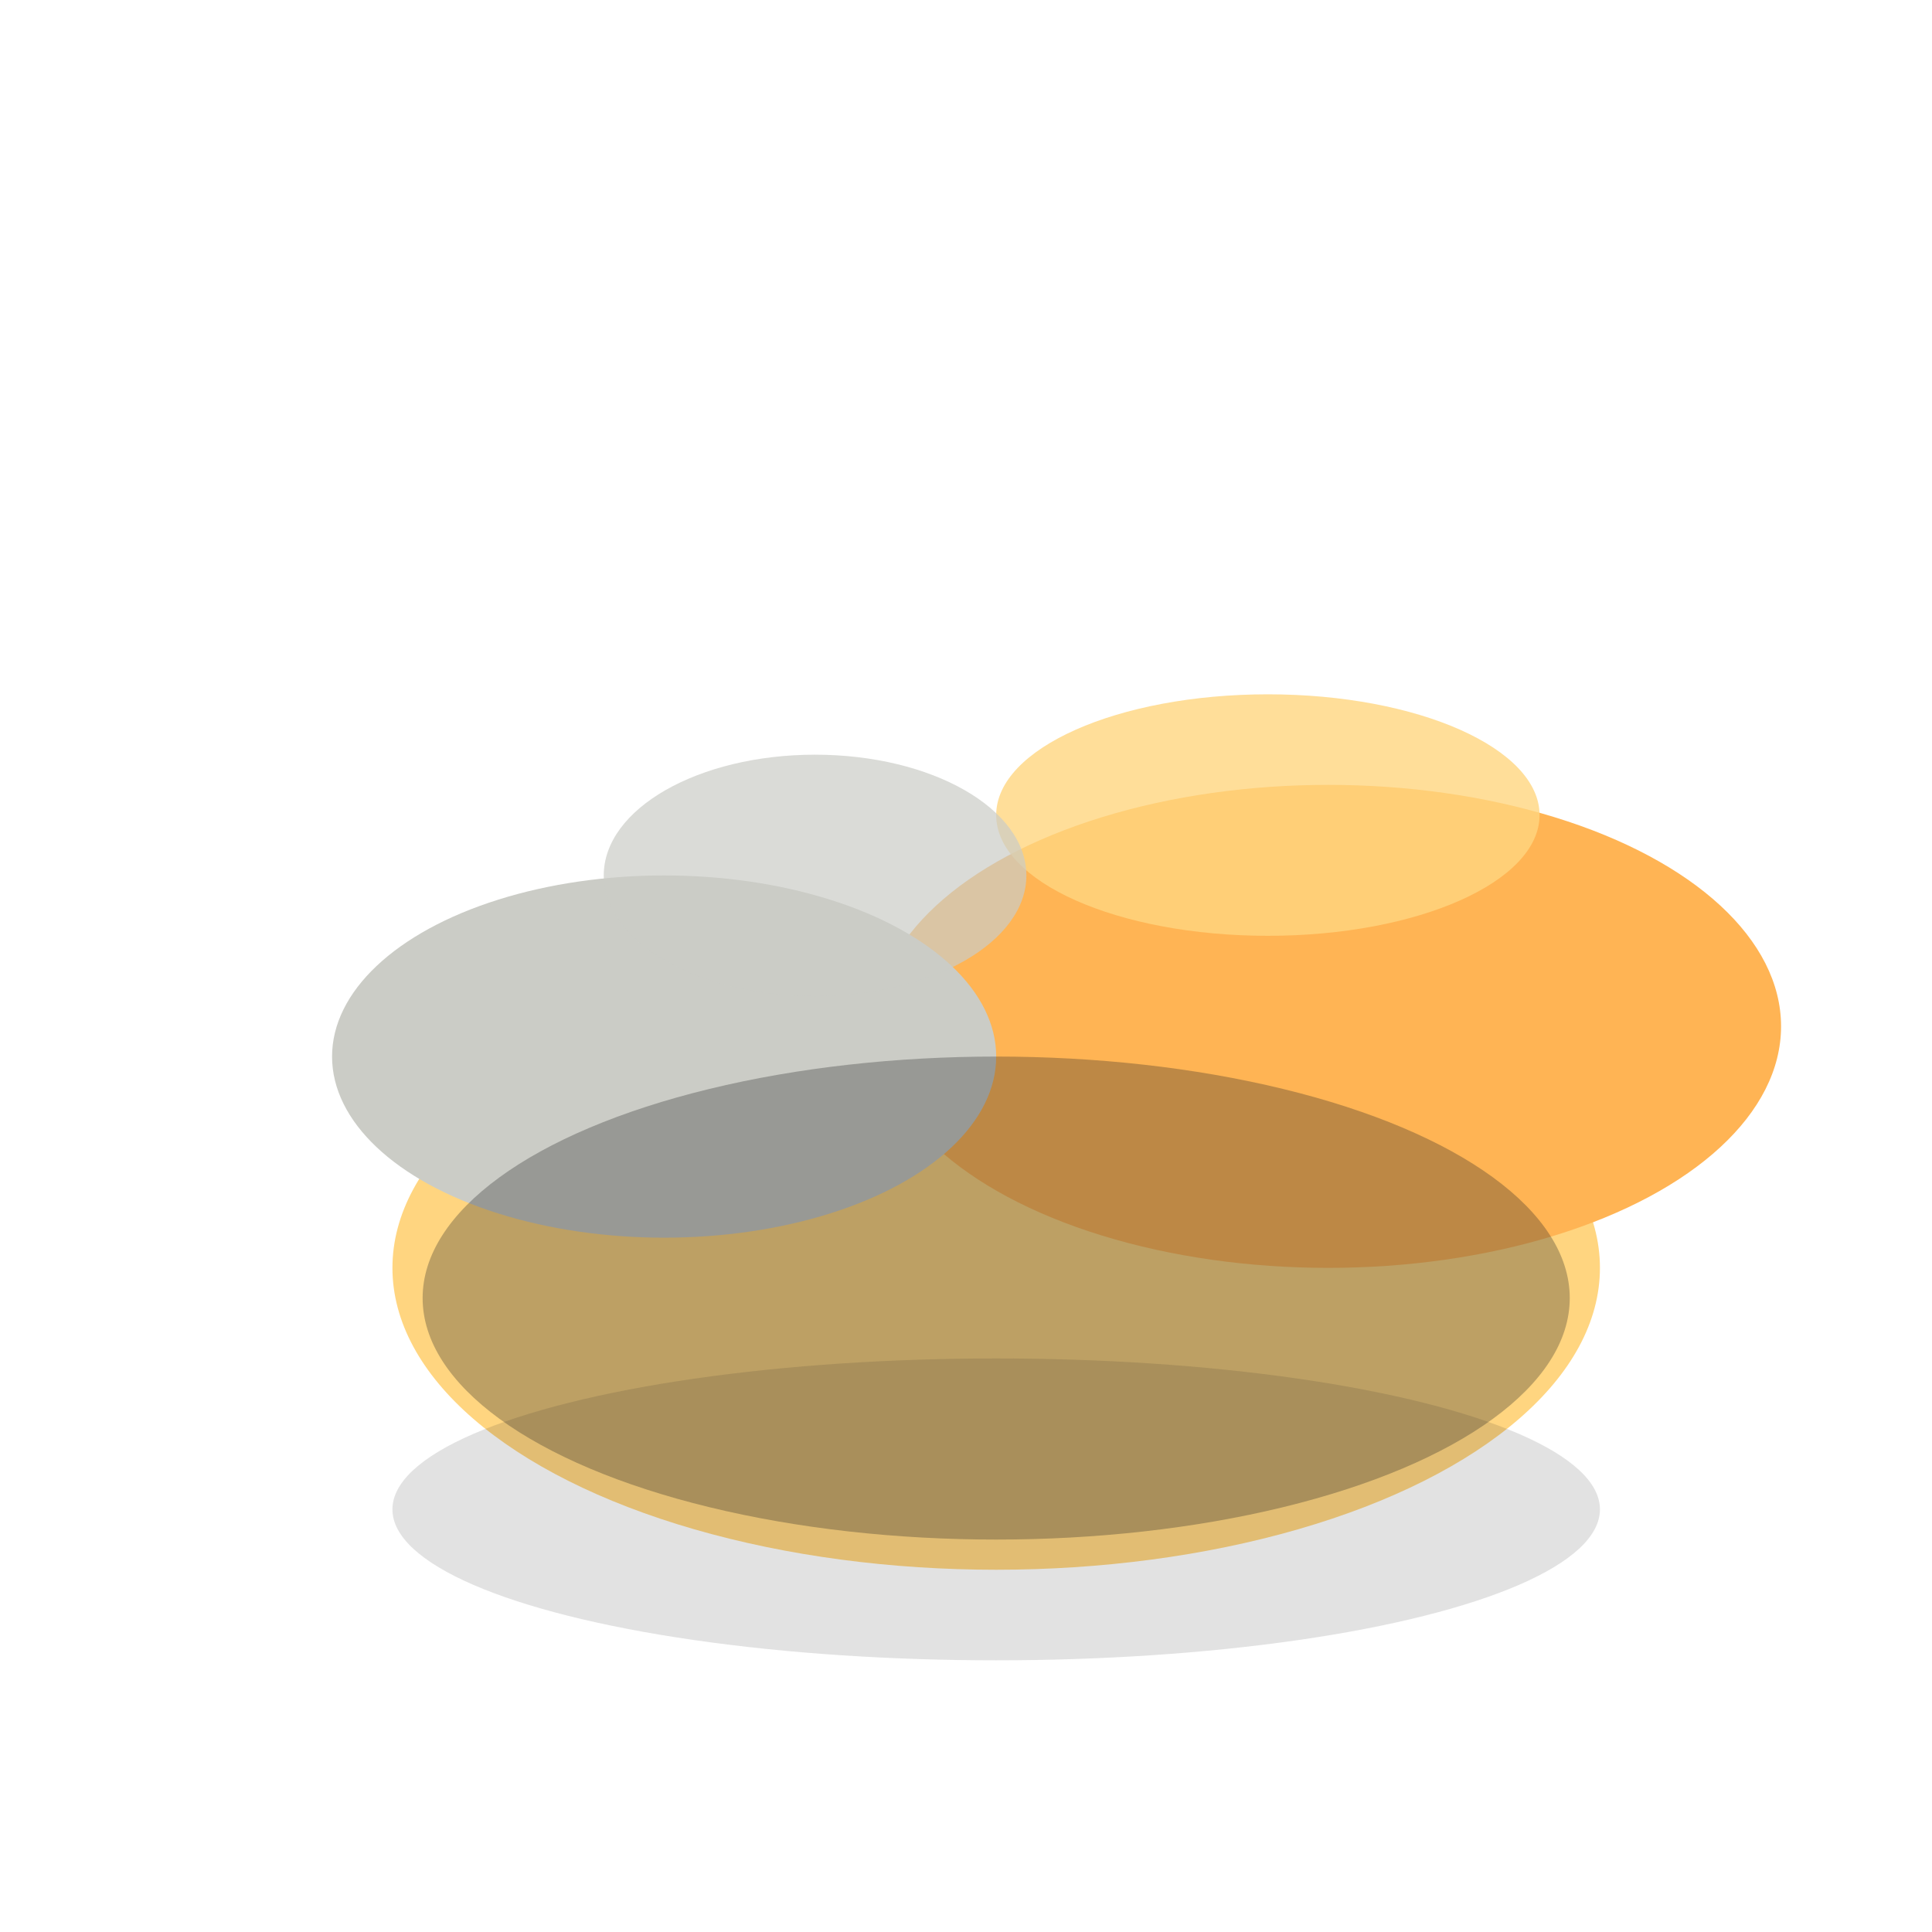 <svg width="128" height="128" viewBox="0 0 128 128" fill="none" xmlns="http://www.w3.org/2000/svg">
  <ellipse cx="66" cy="84" rx="40" ry="20" fill="#FFD580"></ellipse>
  <ellipse cx="88" cy="68" rx="30" ry="16" fill="#FFB454"></ellipse>
  <ellipse cx="44" cy="70" rx="22" ry="12" fill="#CBCCC6"></ellipse>
  <ellipse cx="66" cy="86" rx="38" ry="16" fill="#232323" fill-opacity="0.3"></ellipse>
  <ellipse cx="84" cy="54" rx="18" ry="8" fill="#FFD580" fill-opacity="0.8"></ellipse>
  <ellipse cx="54" cy="58" rx="14" ry="8" fill="#CBCCC6" fill-opacity="0.7"></ellipse>
  <ellipse cx="66" cy="100" rx="40" ry="10" fill="#232323" fill-opacity="0.13"></ellipse>
</svg>

